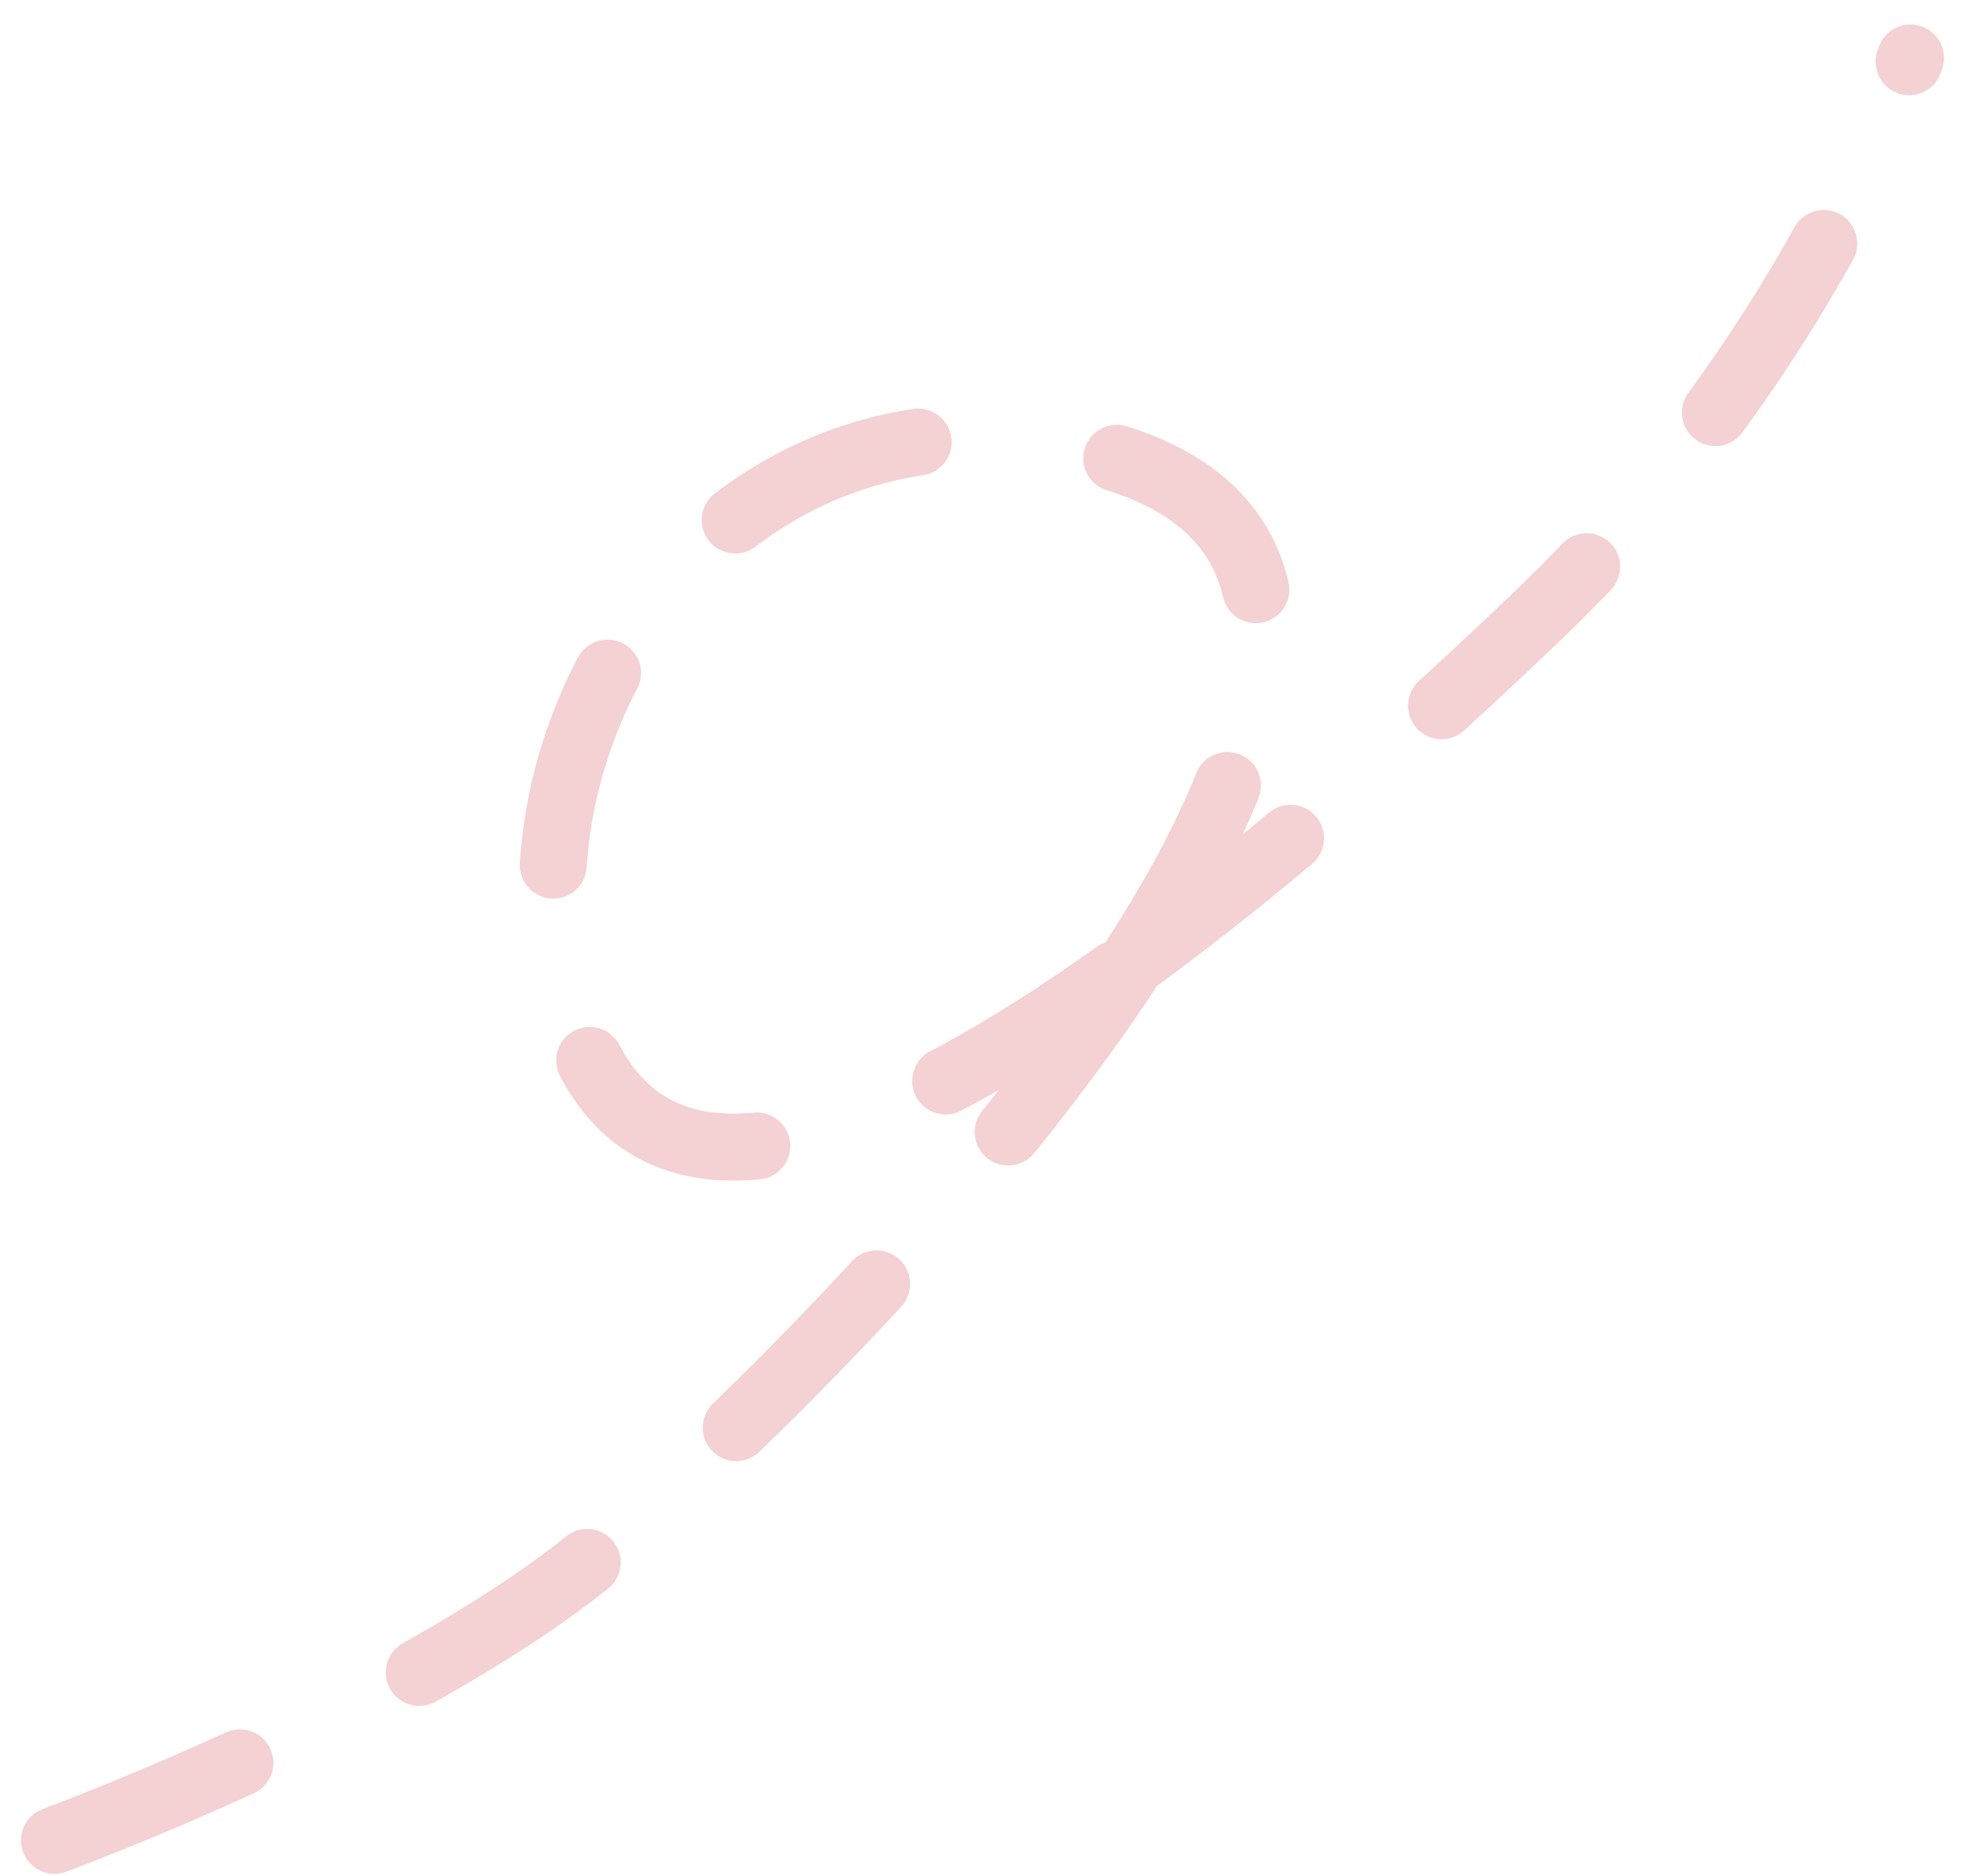 <svg width="59" height="56" viewBox="0 0 59 56" fill="none" xmlns="http://www.w3.org/2000/svg">
<path d="M1.627 54.938C1.627 54.938 12.684 50.882 18.239 46.057C23.216 41.735 29.739 34.996 33.814 28.728M33.814 28.728C38.348 21.753 39.85 15.36 32.819 13.53C21.206 10.508 13.993 22.691 17.298 30.984C19.663 36.919 26.699 33.897 33.814 28.728ZM33.814 28.728C38.184 25.552 42.584 21.566 45.949 18.348C54.023 10.627 57.043 1.732 57.043 1.732" stroke="#F4D1D3" stroke-width="2" stroke-linecap="round" stroke-dasharray="6 6"/>
</svg>
